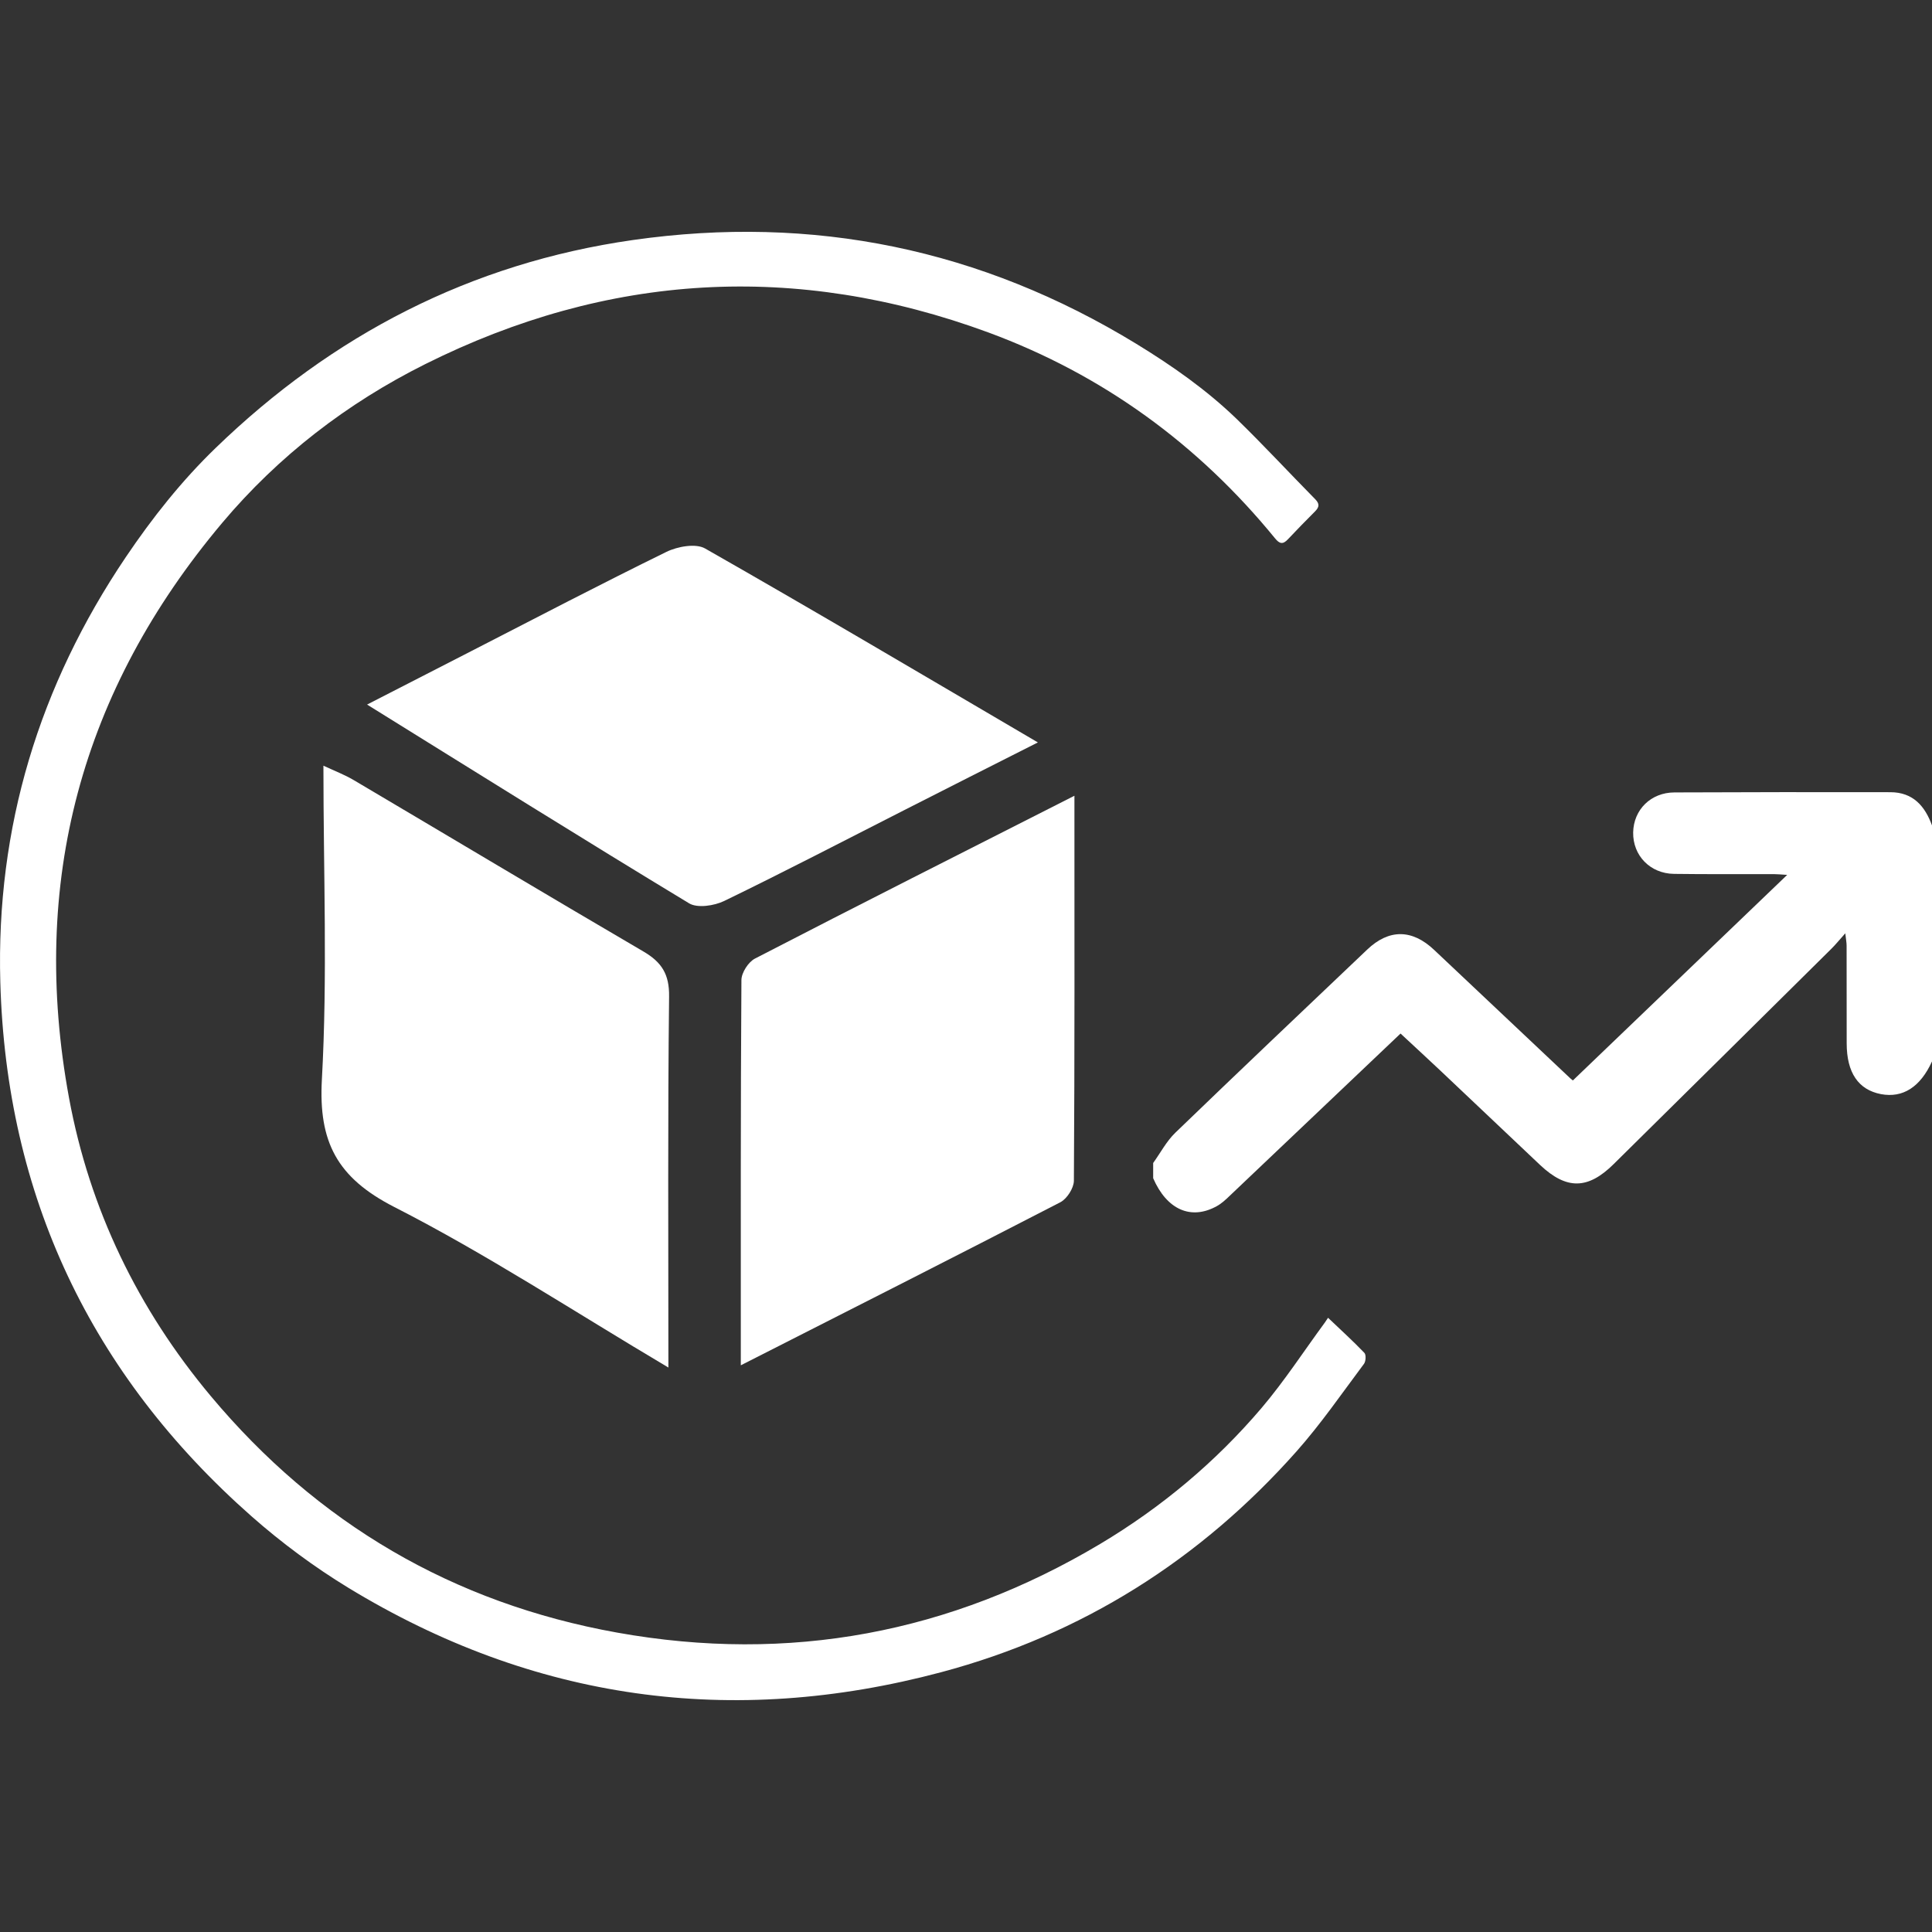 <svg width="25" height="25" viewBox="0 0 25 25" fill="none" xmlns="http://www.w3.org/2000/svg">
<rect x="0" y="0" width="25" height="25" fill="#333333" stroke="none"/>
<path d="M17.185 17.052C17.351 17.21 17.508 17.353 17.655 17.506C17.679 17.531 17.674 17.616 17.65 17.648C17.364 18.03 17.092 18.426 16.776 18.782C15.532 20.183 14.001 21.152 12.18 21.638C9.469 22.361 6.9 22.003 4.506 20.545C4.065 20.276 3.643 19.963 3.256 19.622C1.171 17.782 0.081 15.469 0.004 12.708C-0.052 10.708 0.505 8.874 1.628 7.209C1.97 6.702 2.349 6.223 2.79 5.797C4.3 4.336 6.088 3.406 8.189 3.106C10.522 2.773 12.696 3.223 14.702 4.448C15.165 4.731 15.608 5.041 15.999 5.418C16.348 5.757 16.678 6.114 17.019 6.46C17.077 6.519 17.072 6.561 17.018 6.616C16.899 6.735 16.782 6.855 16.666 6.978C16.6 7.049 16.557 7.038 16.498 6.965C15.503 5.747 14.267 4.847 12.787 4.301C10.305 3.388 7.865 3.531 5.502 4.712C4.489 5.218 3.603 5.902 2.876 6.765C1.048 8.938 0.381 11.424 0.893 14.206C1.159 15.648 1.785 16.939 2.729 18.067C4.105 19.711 5.86 20.745 7.987 21.126C10.213 21.525 12.3 21.133 14.237 19.978C15.029 19.505 15.728 18.92 16.324 18.22C16.621 17.87 16.872 17.483 17.144 17.113C17.153 17.1 17.162 17.086 17.185 17.052Z" fill="white"/>
<path d="M8.649 17.696C7.418 16.965 6.292 16.226 5.099 15.617C4.36 15.238 4.121 14.775 4.165 13.972C4.239 12.64 4.185 11.3 4.185 9.908C4.338 9.979 4.461 10.026 4.573 10.092C5.825 10.832 7.072 11.579 8.327 12.313C8.564 12.452 8.662 12.608 8.658 12.895C8.64 14.461 8.649 16.029 8.649 17.696Z" fill="white"/>
<path d="M13.903 10.297C13.903 12.025 13.907 13.653 13.896 15.281C13.894 15.375 13.807 15.512 13.721 15.557C12.366 16.257 11.005 16.946 9.586 17.667C9.586 15.959 9.583 14.32 9.594 12.681C9.595 12.586 9.684 12.447 9.771 12.403C11.113 11.709 12.461 11.029 13.903 10.297Z" fill="white"/>
<path d="M13.43 9.607C12.814 9.918 12.253 10.202 11.693 10.487C10.92 10.88 10.152 11.28 9.372 11.658C9.243 11.721 9.024 11.754 8.917 11.689C7.542 10.857 6.18 10.005 4.75 9.117C5.237 8.868 5.667 8.646 6.099 8.425C6.938 7.994 7.775 7.557 8.622 7.142C8.766 7.071 9.004 7.028 9.125 7.098C10.547 7.908 11.955 8.742 13.43 9.607Z" fill="white"/>
<path d="M14.922 15.049C15.017 14.917 15.094 14.768 15.209 14.657C16.032 13.863 16.862 13.076 17.691 12.288C17.974 12.018 18.274 12.023 18.558 12.292C19.144 12.846 19.732 13.399 20.319 13.953C20.339 13.971 20.361 13.987 20.353 13.981C21.273 13.098 22.188 12.221 23.126 11.321C23.045 11.316 22.998 11.311 22.951 11.311C22.522 11.31 22.092 11.314 21.662 11.308C21.352 11.304 21.128 11.07 21.133 10.771C21.139 10.477 21.362 10.255 21.667 10.254C22.599 10.25 23.53 10.249 24.462 10.251C24.756 10.252 24.909 10.432 25 10.681C25 11.699 25 12.717 25 13.735C24.848 14.067 24.623 14.211 24.34 14.158C24.047 14.102 23.896 13.88 23.896 13.5C23.896 13.079 23.896 12.658 23.895 12.237C23.895 12.198 23.887 12.159 23.878 12.077C23.799 12.165 23.751 12.225 23.696 12.279C22.758 13.208 21.82 14.136 20.881 15.063C20.548 15.393 20.272 15.397 19.931 15.077C19.501 14.671 19.073 14.264 18.643 13.858C18.471 13.696 18.298 13.537 18.123 13.374C17.38 14.081 16.647 14.777 15.913 15.473C15.862 15.522 15.808 15.573 15.746 15.607C15.412 15.793 15.098 15.653 14.922 15.246C14.922 15.18 14.922 15.114 14.922 15.049Z" fill="white"/>
</svg>
